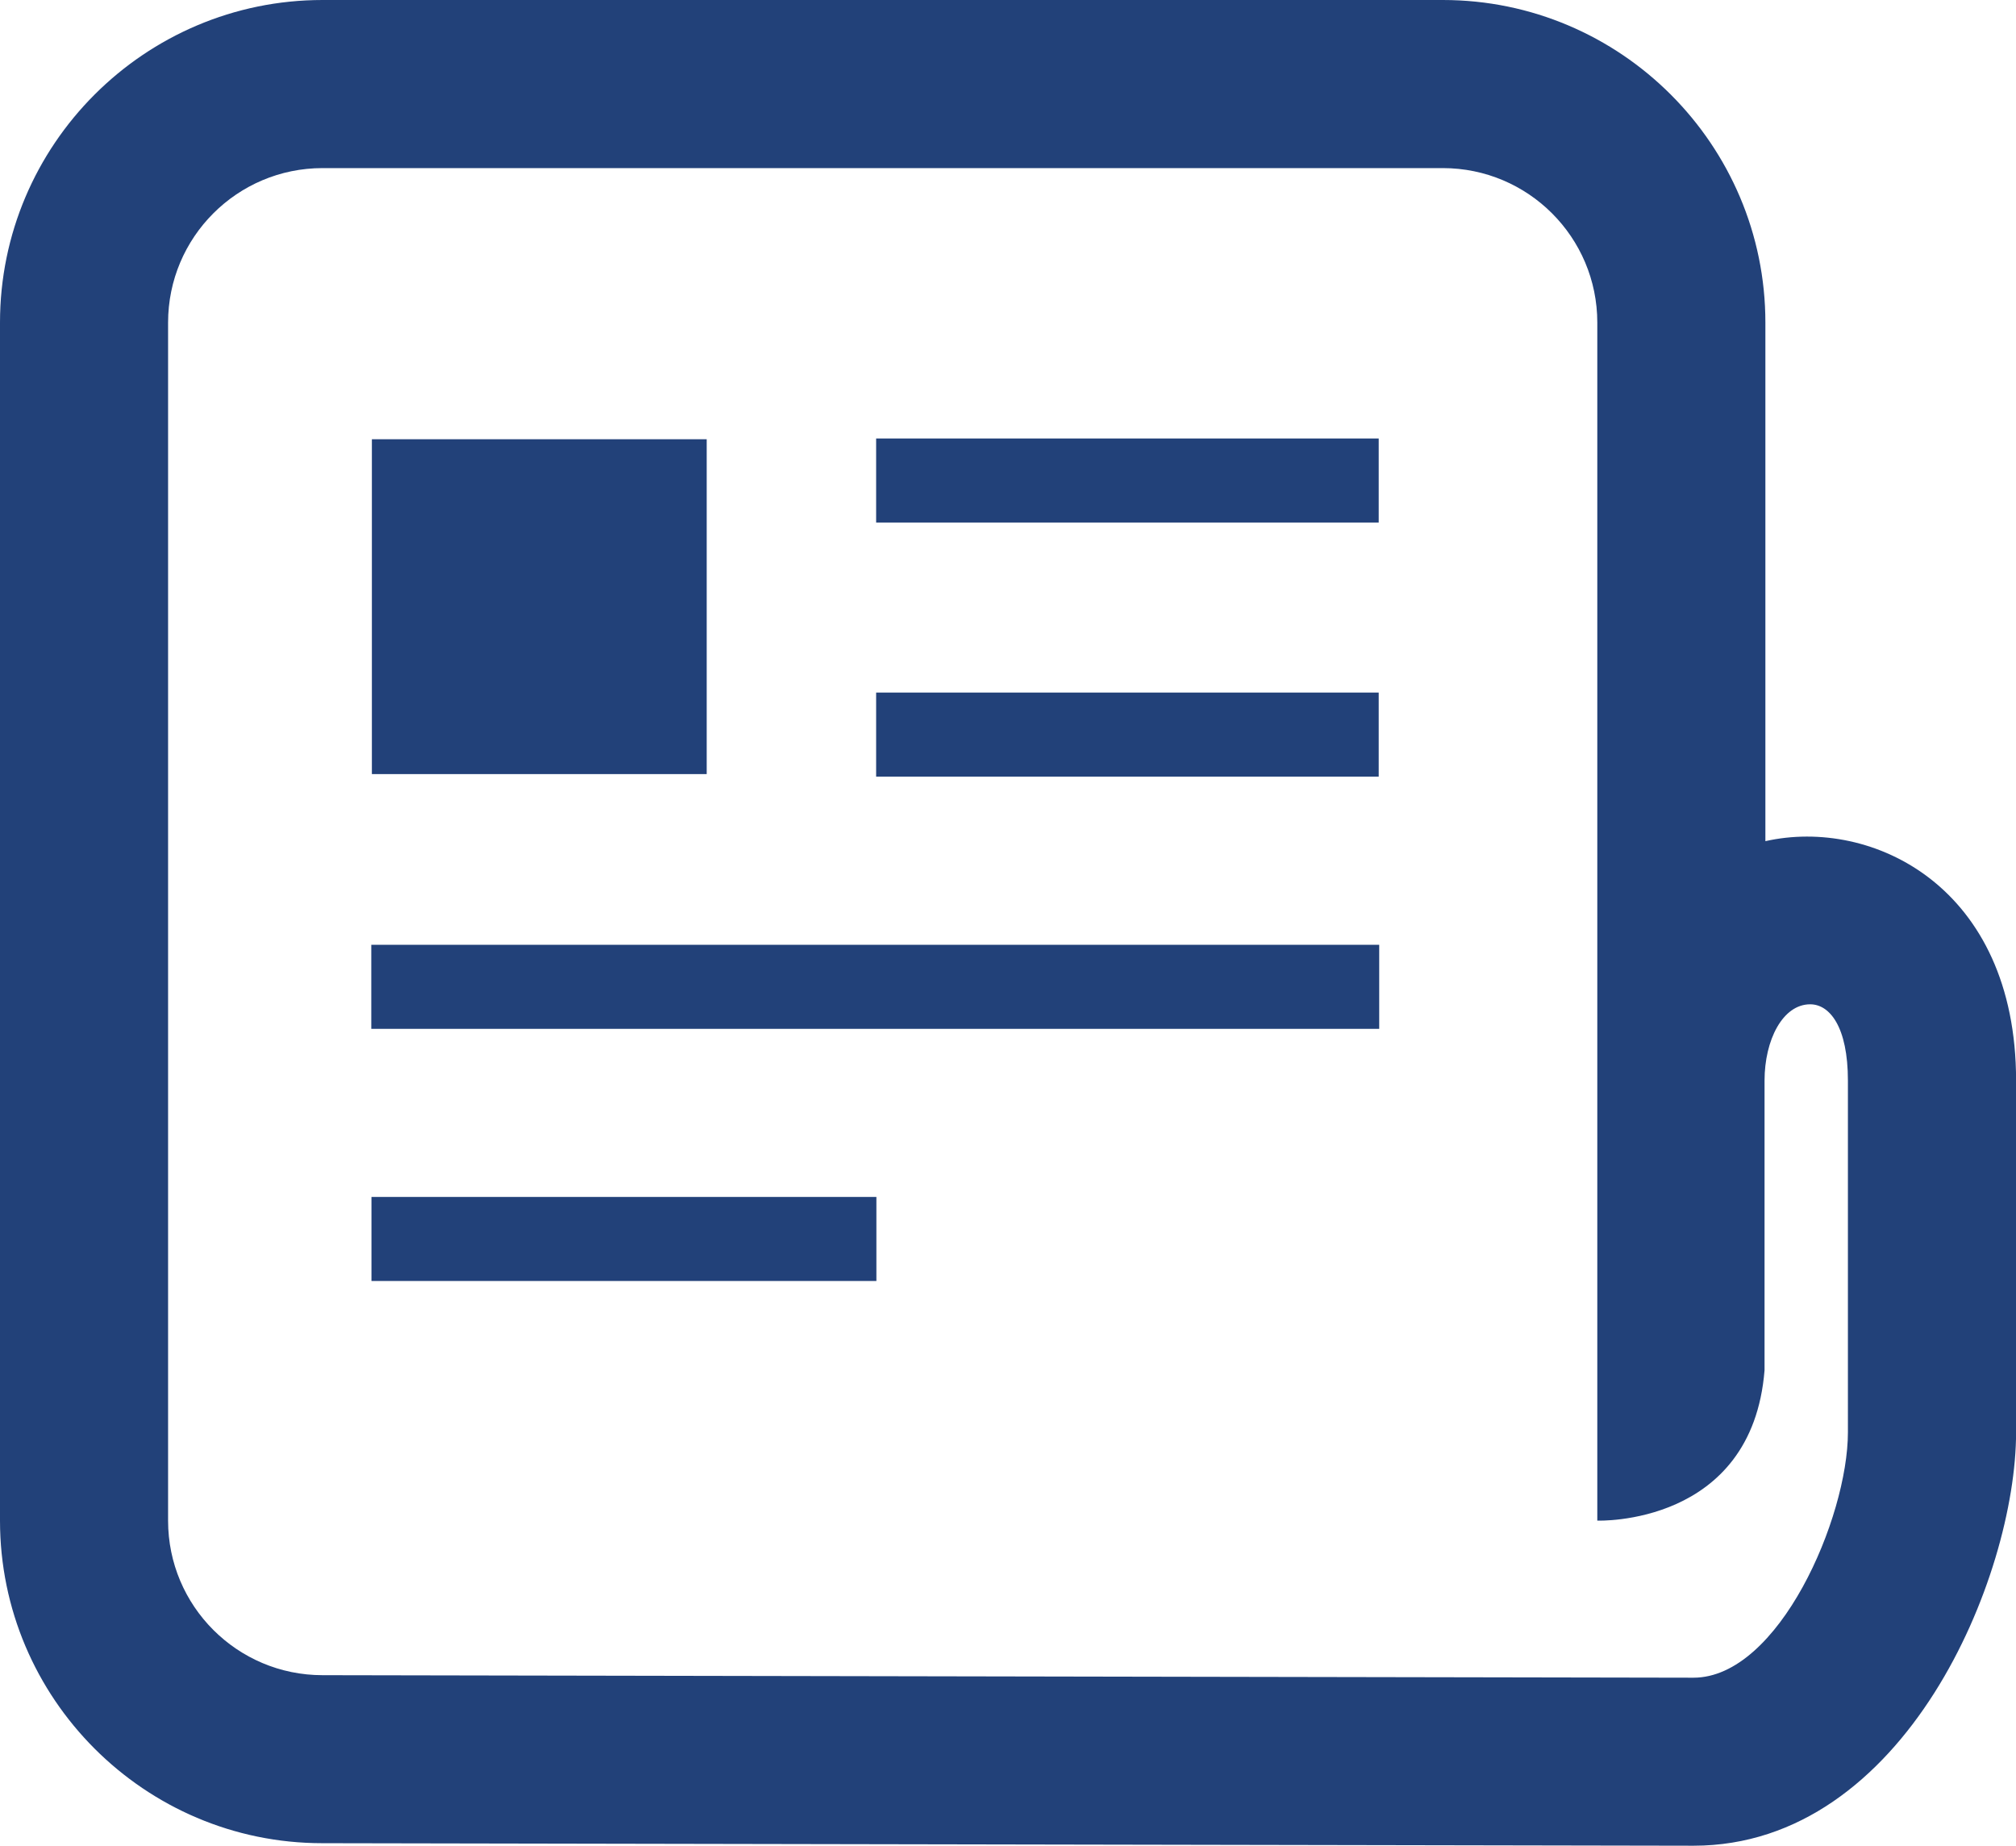 <?xml version="1.0" encoding="utf-8"?>
<!-- Generator: Adobe Illustrator 15.0.0, SVG Export Plug-In . SVG Version: 6.00 Build 0)  -->
<!DOCTYPE svg PUBLIC "-//W3C//DTD SVG 1.1//EN" "http://www.w3.org/Graphics/SVG/1.1/DTD/svg11.dtd">
<svg version="1.1" id="Layer_1" xmlns="http://www.w3.org/2000/svg" xmlns:xlink="http://www.w3.org/1999/xlink" x="0px" y="0px"
	 width="23.988px" height="21.961px" viewBox="0 0 23.988 21.961" enable-background="new 0 0 23.988 21.961" xml:space="preserve">
<path fill="#224179" d="M21.006,10.008V3.838C21.006,1.722,19.284,0,17.168,0H3.838C1.722,0,0,1.722,0,3.838v14.254
	c0,2.116,1.722,3.838,3.834,3.838l16.313,0.03c0.001,0,0.003,0,0.004,0c2.52,0,3.838-3.203,3.838-4.92v-4.184
	C23.988,10.548,22.274,9.722,21.006,10.008z M21.988,17.041c0,1.015-0.822,2.92-1.838,2.92l-16.313-0.03
	C2.823,19.931,2,19.108,2,18.093V3.838C2,2.823,2.823,2,3.838,2h13.33c1.015,0,1.838,0.823,1.838,1.838v14.254
	c0,0,1.841,0.07,1.99-1.789v-3.446c0-0.483,0.216-0.908,0.543-0.908c0.233,0,0.449,0.269,0.449,0.908V17.041z"/>
<g>
	<path fill="#224179" d="M10.425,6.217v-1h5.98v1H10.425z"/>
	<path fill="#224179" d="M10.425,9.24v-1h5.98v1H10.425z"/>
	<path fill="#224179" d="M4.418,12.241v-1h11.993v1H4.418z"/>
	<path fill="#224179" d="M4.42,15.241v-1h6.008v1H4.42z"/>
	<path fill="#224179" d="M4.425,5.226h3.984V9.21H4.425V5.226z"/>
</g>
</svg>
